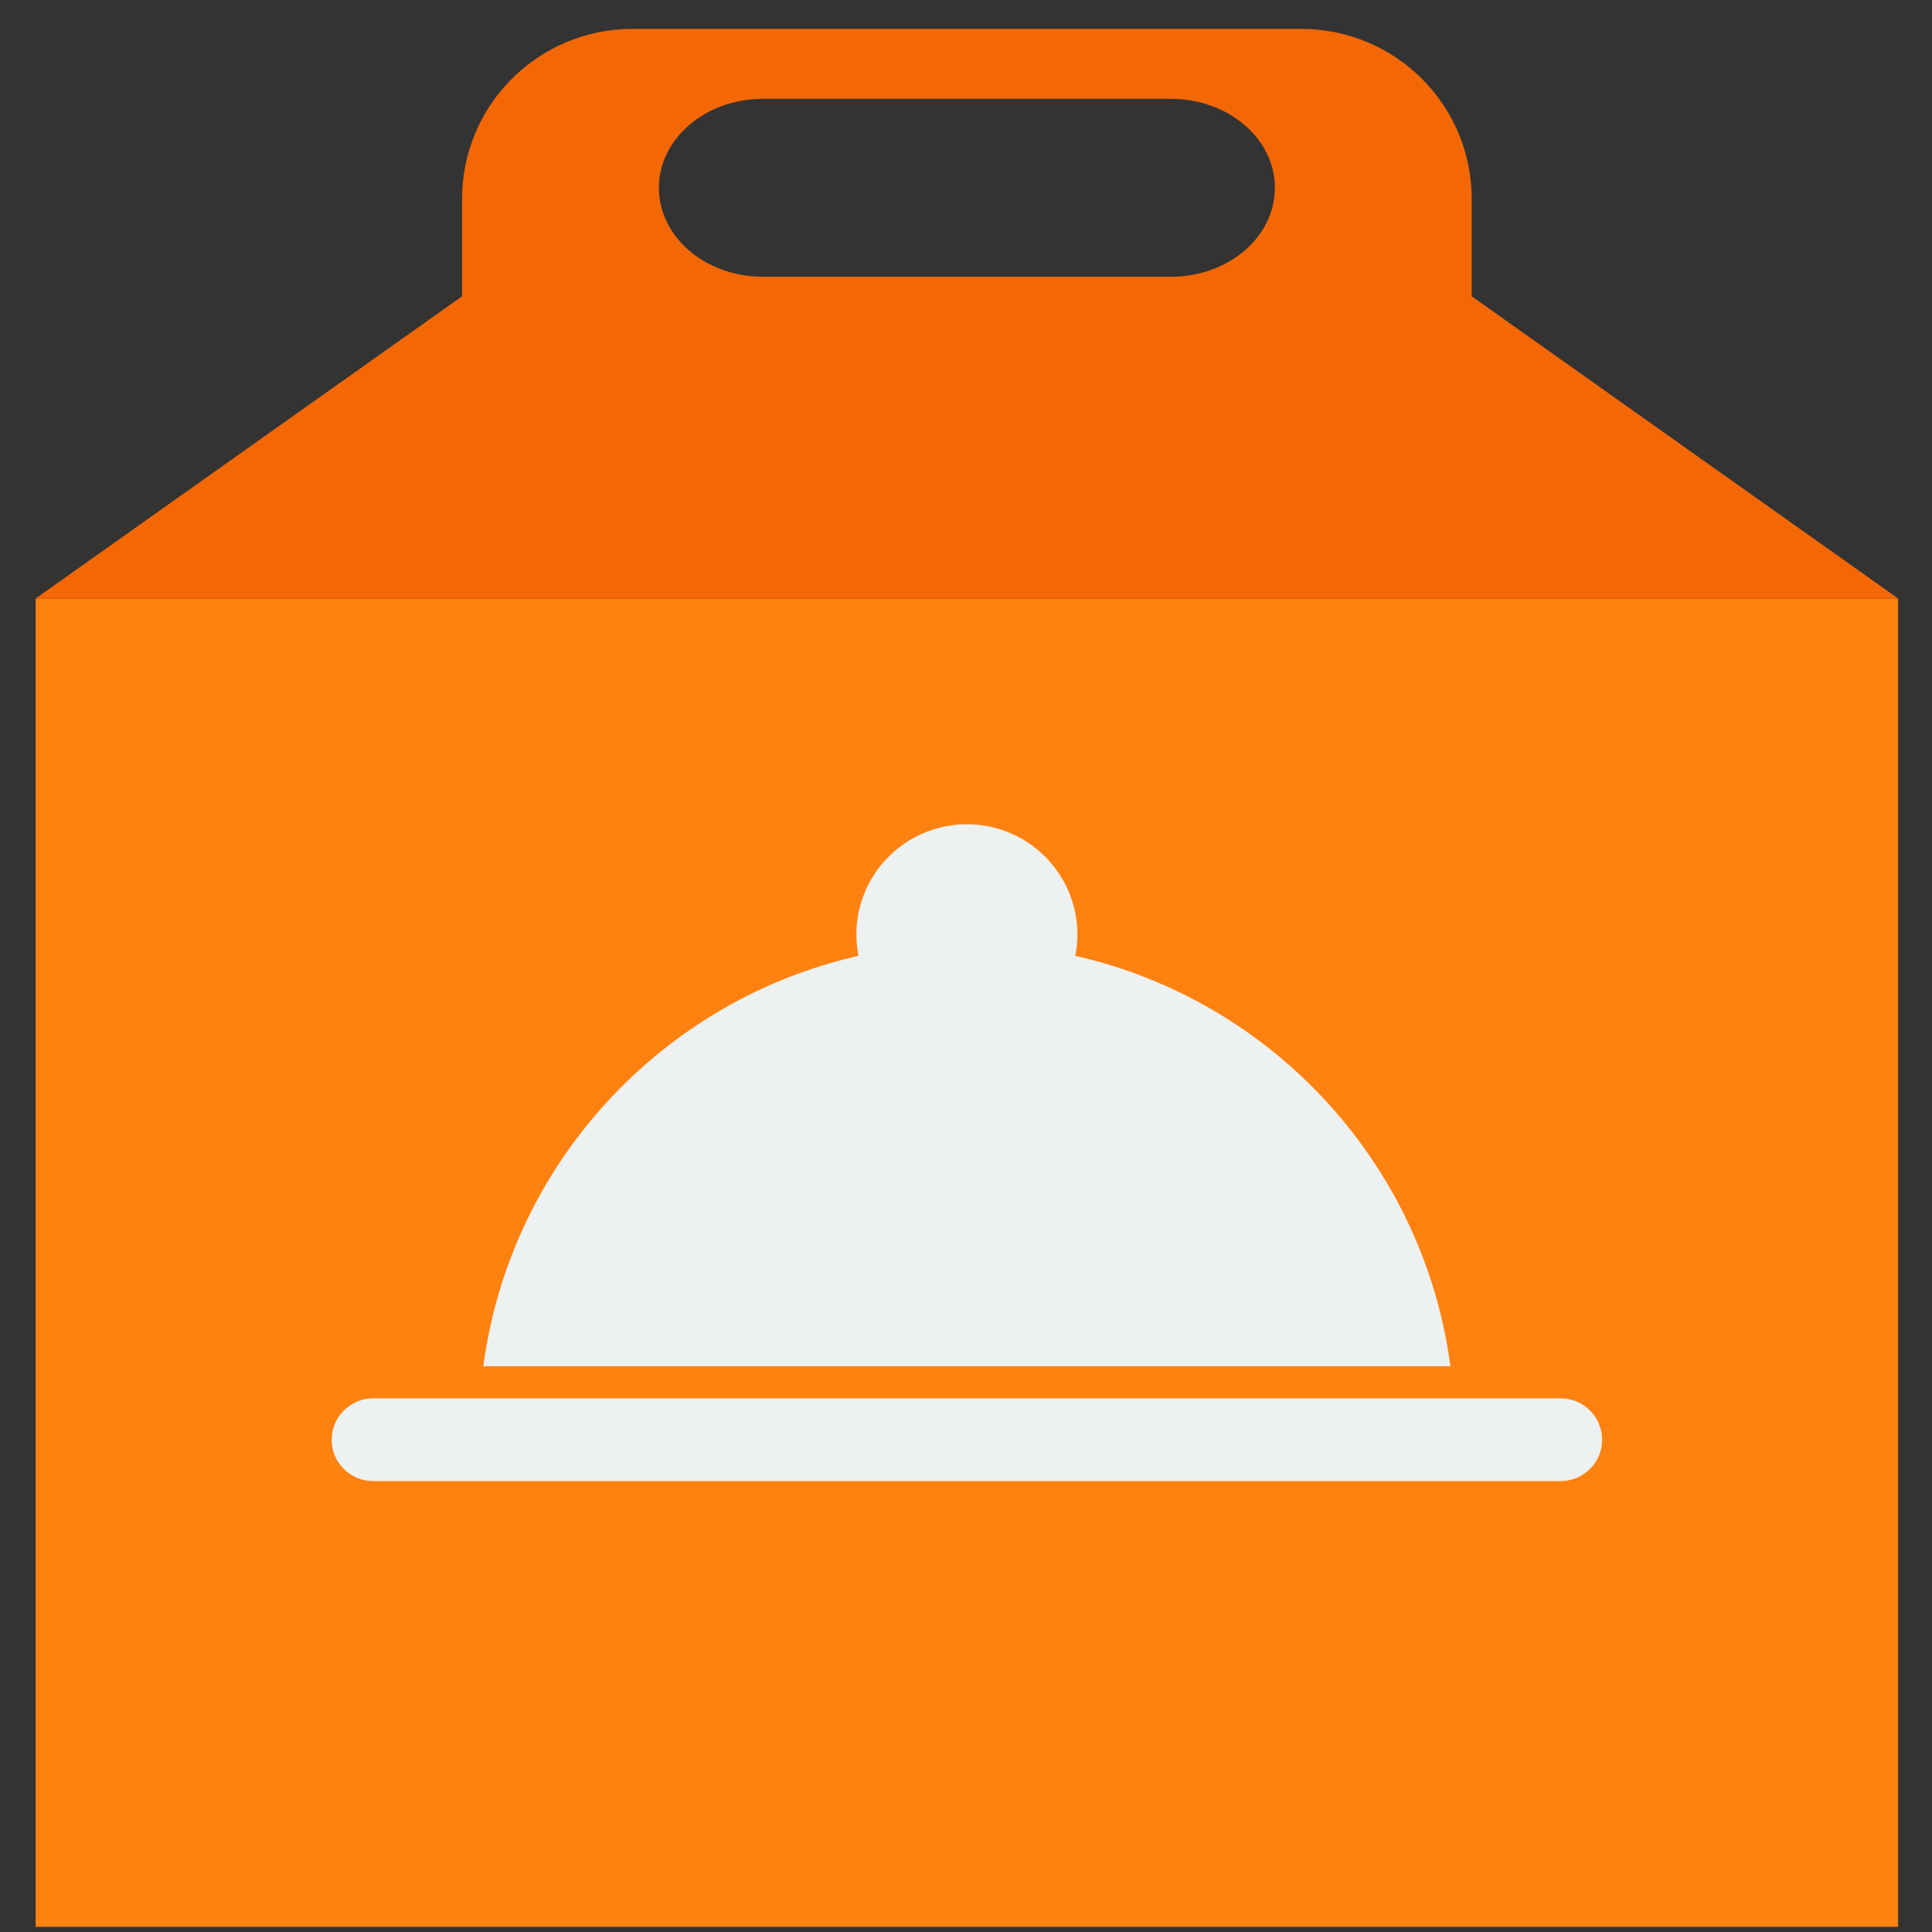 <svg xmlns="http://www.w3.org/2000/svg" xmlns:xlink="http://www.w3.org/1999/xlink" width="250" zoomAndPan="magnify" viewBox="0 0 187.5 187.5" height="250" preserveAspectRatio="xMidYMid meet" version="1.0"><rect x="0" y="0" width="187.5" height="187.5" fill="#333333" stroke="none"/><defs><clipPath id="b581d47ad5"><path d="M 3.461 58 L 184.211 58 L 184.211 187 L 3.461 187 Z M 3.461 58 " clip-rule="nonzero"/></clipPath><clipPath id="45963919eb"><path d="M 3.461 2.766 L 184.211 2.766 L 184.211 59 L 3.461 59 Z M 3.461 2.766 " clip-rule="nonzero"/></clipPath></defs><g clip-path="url(#b581d47ad5)"><path fill="#ff8210" d="M 184.223 187.289 L 3.449 187.289 L 3.449 58.09 L 184.223 58.09 L 184.223 187.289 " fill-opacity="1" fill-rule="nonzero"/></g><path fill="#eef1f1" d="M 104.355 92.762 C 104.484 92.094 104.559 91.402 104.559 90.695 C 104.559 84.785 99.758 79.996 93.836 79.996 C 87.914 79.996 83.113 84.785 83.113 90.695 C 83.113 91.402 83.188 92.094 83.316 92.762 C 64.219 97.09 49.512 112.934 46.91 132.594 L 140.762 132.594 C 138.16 112.934 123.453 97.09 104.355 92.762 " fill-opacity="1" fill-rule="nonzero"/><path fill="#eef1f1" d="M 151.461 135.711 L 36.211 135.711 C 33.992 135.711 32.191 137.512 32.191 139.727 C 32.191 141.941 33.992 143.738 36.211 143.738 L 151.461 143.738 C 153.684 143.738 155.484 141.941 155.484 139.727 C 155.484 137.512 153.684 135.711 151.461 135.711 " fill-opacity="1" fill-rule="nonzero"/><g clip-path="url(#45963919eb)"><path fill="#f36805" d="M 113.641 26.859 L 74.035 26.859 C 68.461 26.859 63.945 22.996 63.945 18.227 C 63.945 13.461 68.461 9.594 74.035 9.594 L 113.641 9.594 C 119.211 9.594 123.727 13.461 123.727 18.227 C 123.727 22.996 119.211 26.859 113.641 26.859 Z M 142.828 28.754 L 142.828 19.301 C 142.828 10.191 135.426 2.805 126.293 2.805 L 61.375 2.805 C 52.246 2.805 44.844 10.191 44.844 19.301 L 44.844 28.754 L 3.449 58.09 L 184.223 58.09 L 142.828 28.754 " fill-opacity="1" fill-rule="nonzero"/></g></svg>